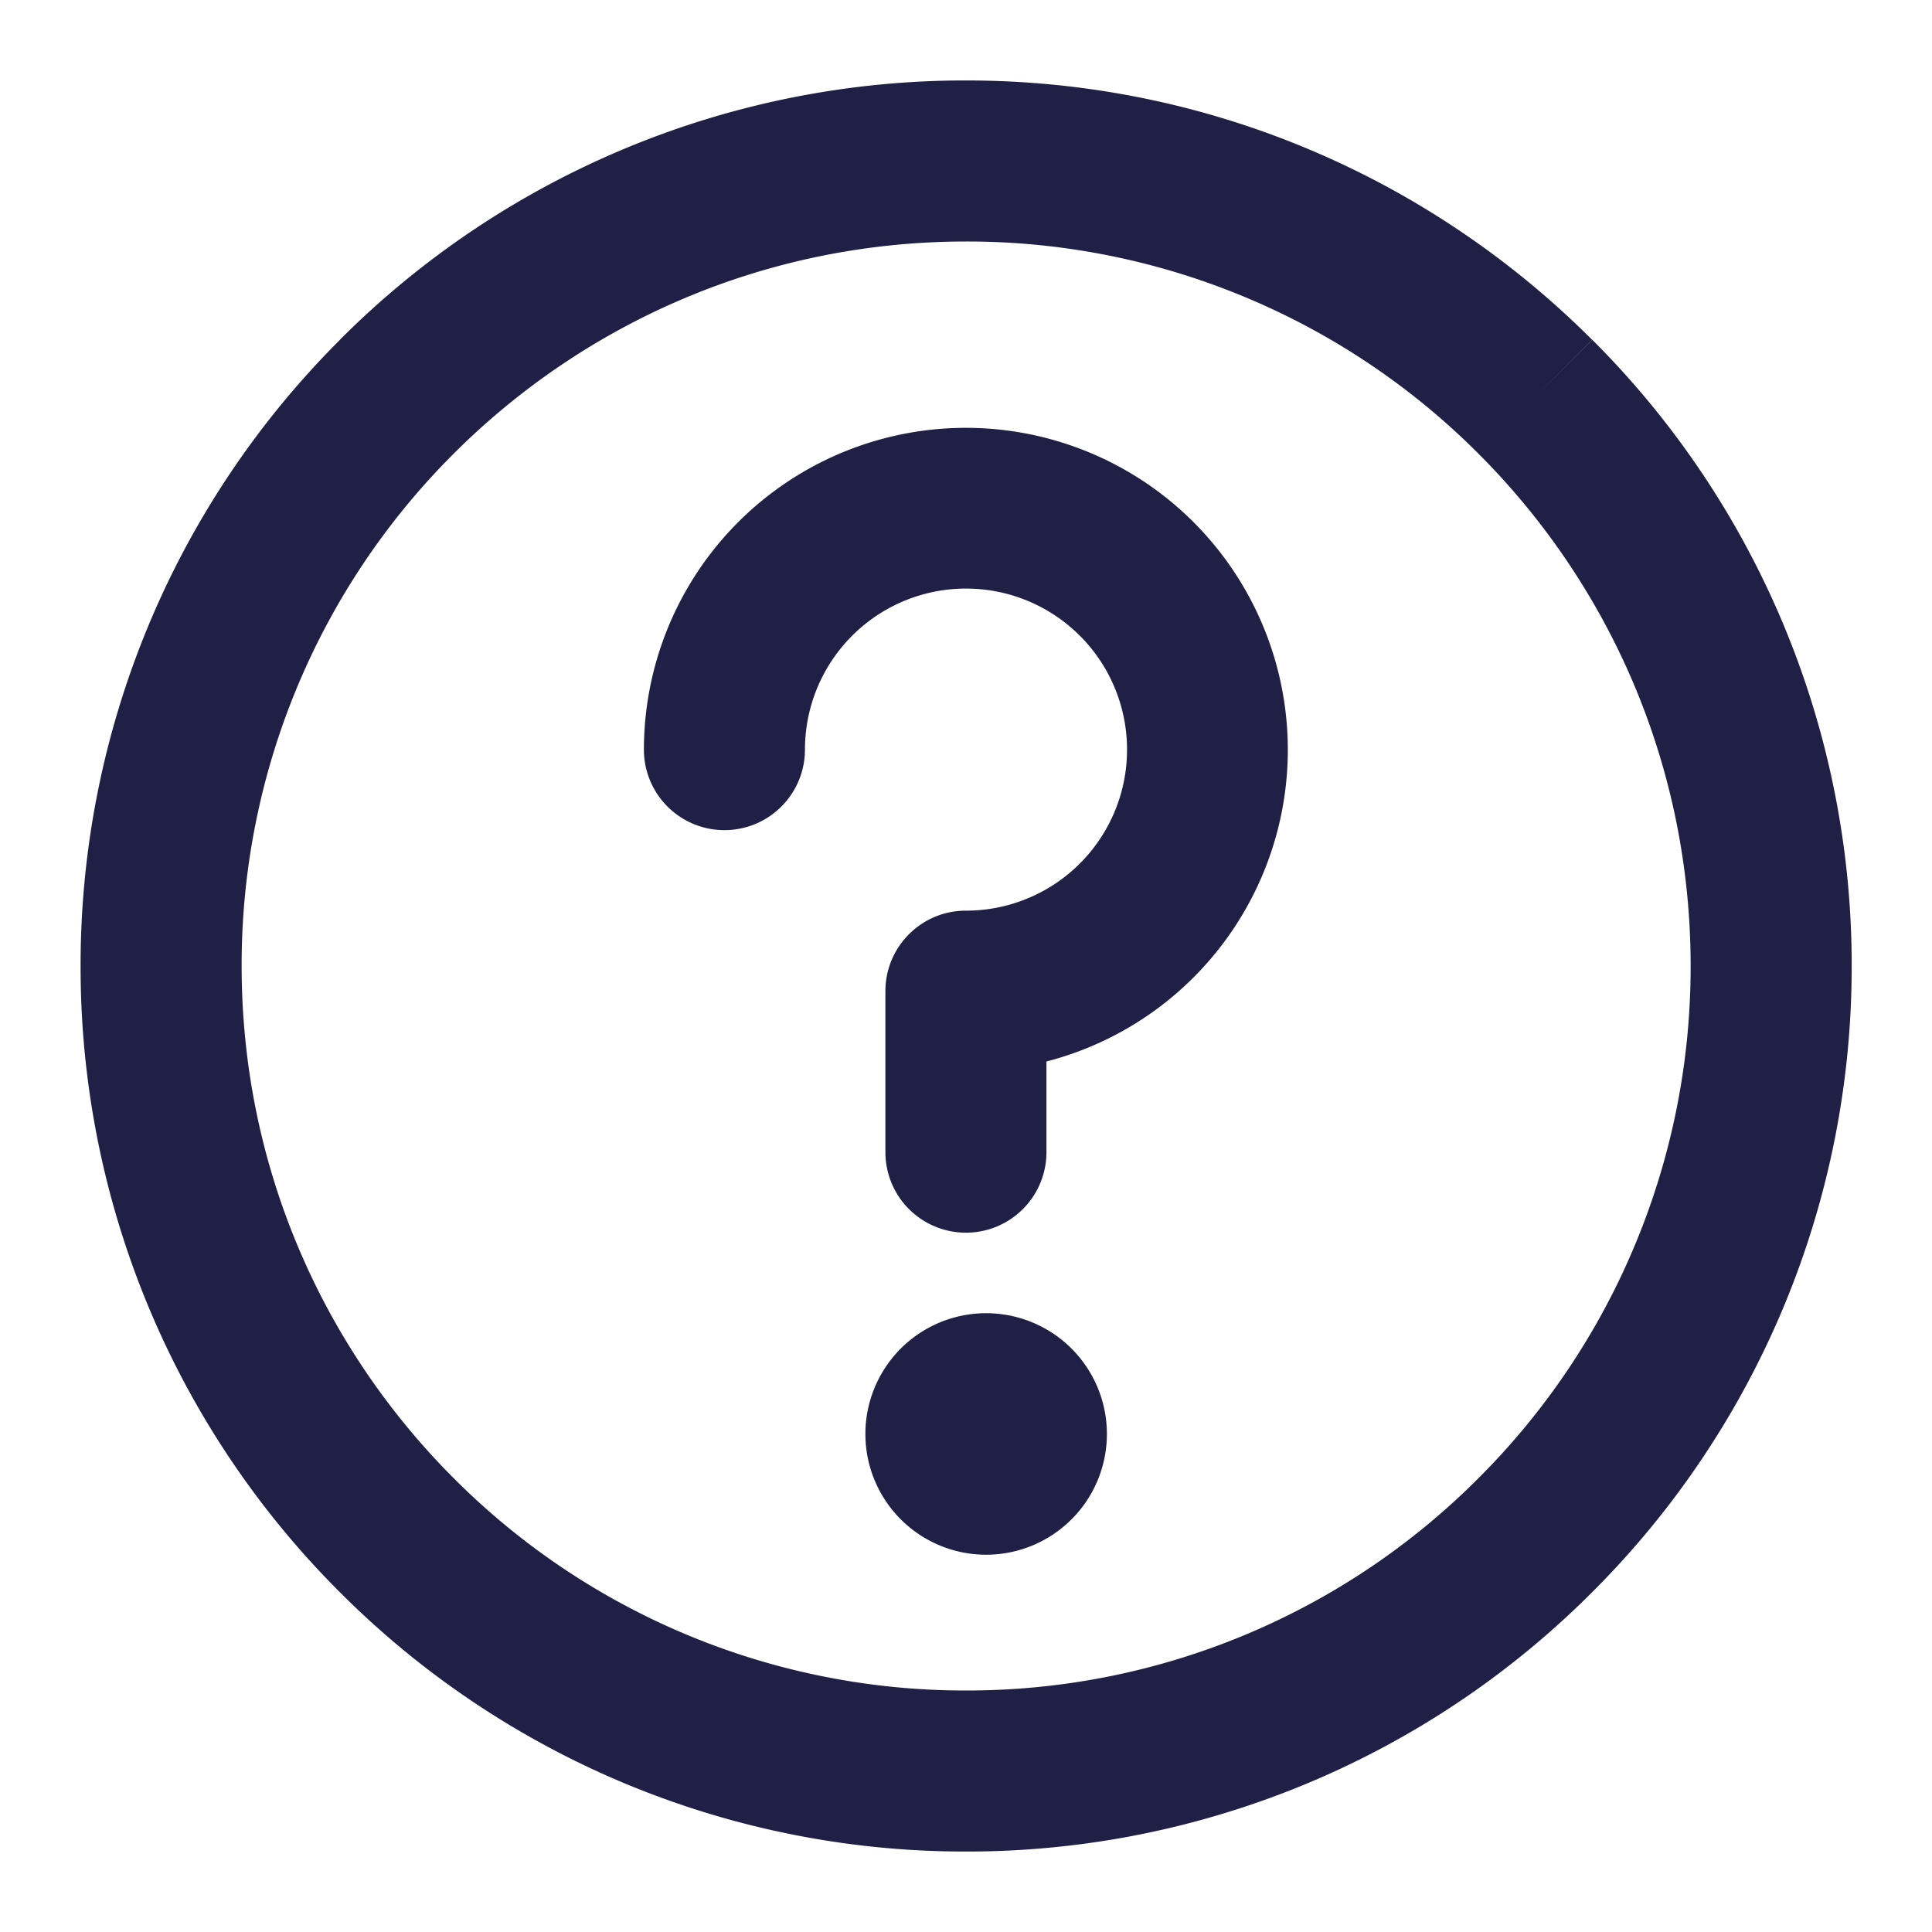 <svg viewBox="0 0 14 14" fill="none" xmlns="http://www.w3.org/2000/svg"><path data-follow-fill="#202046" fill-rule="evenodd" clip-rule="evenodd" d="M2.463 2.462A6.399 6.399 0 0 1 7.001.583c1.771 0 3.376.719 4.537 1.88l-.413.412.413-.413A6.398 6.398 0 0 1 13.418 7a6.398 6.398 0 0 1-1.88 4.537A6.398 6.398 0 0 1 7 13.417a6.398 6.398 0 0 1-4.538-1.88l.413-.413-.413.413A6.398 6.398 0 0 1 .584 7a6.4 6.4 0 0 1 1.88-4.538Zm4.538-.712c-1.45 0-2.762.587-3.713 1.537A5.232 5.232 0 0 0 1.751 7c0 1.45.587 2.761 1.537 3.712a5.232 5.232 0 0 0 3.713 1.538 5.23 5.23 0 0 0 3.712-1.538A5.232 5.232 0 0 0 12.251 7c0-1.45-.587-2.762-1.538-3.713A5.232 5.232 0 0 0 7.001 1.75Z" fill="#202046"/><path data-follow-fill="#202046" fill-rule="evenodd" clip-rule="evenodd" d="M4.666 5.432a2.333 2.333 0 1 1 2.917 2.26v.657a.583.583 0 1 1-1.167 0V7.182c0-.322.261-.583.583-.583a1.167 1.167 0 1 0-1.166-1.167.583.583 0 1 1-1.167 0Zm2.48 5.834a.875.875 0 1 0 0-1.75.875.875 0 0 0 0 1.75Z" fill="#202046"/></svg>